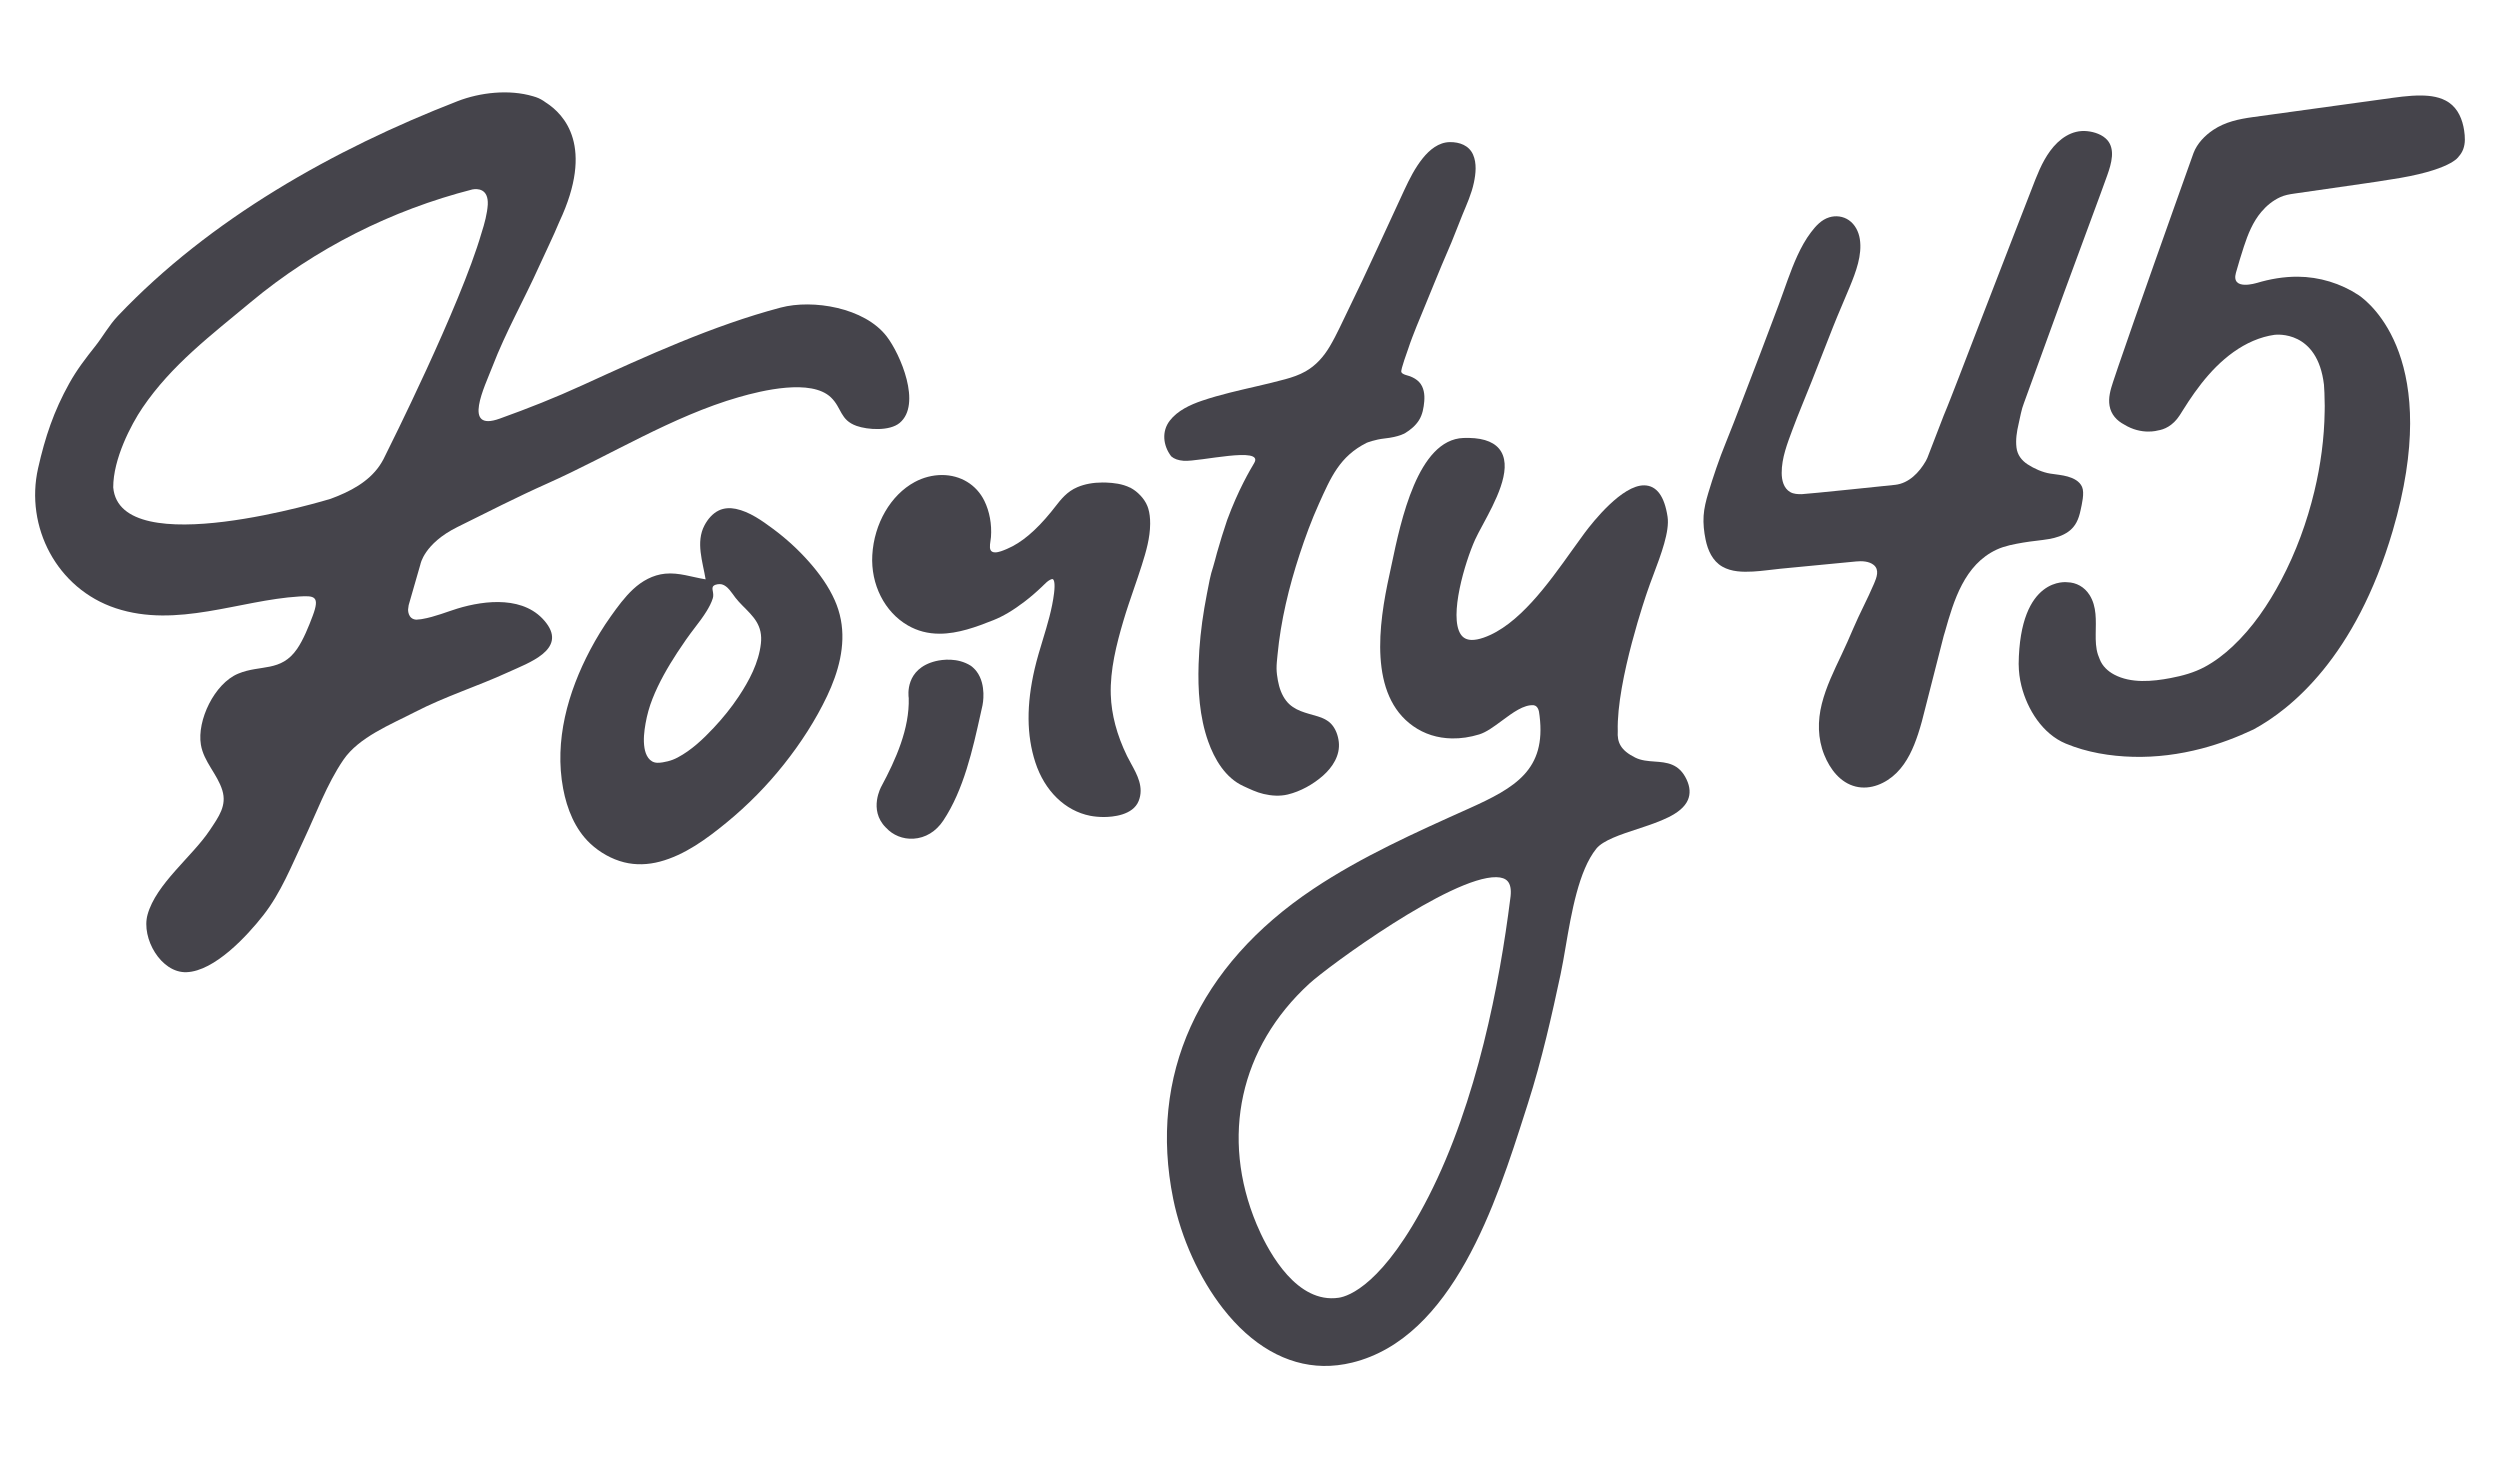 <?xml version="1.0" encoding="utf-8"?>
<!-- Generator: Adobe Illustrator 18.1.1, SVG Export Plug-In . SVG Version: 6.00 Build 0)  -->
<svg version="1.1" id="Layer_1" xmlns="http://www.w3.org/2000/svg" xmlns:xlink="http://www.w3.org/1999/xlink" x="0px" y="0px"
	 width="600px" height="350px" viewBox="154 -66 600 350" enable-background="new 154 -66 600 350" xml:space="preserve">
<g id="sketch">
	<g>
		<path fill="#45444B" d="M551.087,116.77c-1.564-0.112-3.182-0.227-4.642-0.954c-3.502-1.744-4.354-3.656-4.181-6.357
			c-0.346-12.085,7.043-33.346,7.047-33.357c0.412-1.241,0.946-2.664,1.503-4.146c1.842-4.896,3.93-10.446,3.402-13.938
			c-0.748-4.946-2.625-7.481-5.579-7.534c-5.314-0.095-12.315,8.728-14.334,11.434c-0.94,1.26-1.937,2.658-2.993,4.139
			c-5.737,8.044-12.876,18.056-21.223,20.973c-1.095,0.382-2.063,0.569-2.879,0.555h-0.002c-1.211-0.022-2.087-0.487-2.679-1.422
			c-2.745-4.337,1-17.121,3.516-22.686c0.417-0.924,1.057-2.108,1.796-3.479c2.984-5.529,7.07-13.1,4.453-17.578
			c-1.247-2.132-3.854-3.249-7.75-3.319c-0.421-0.008-0.859-0.003-1.321,0.013c-10.931,0.395-15.019,19.847-17.215,30.297
			c-0.191,0.91-0.366,1.74-0.527,2.469c-2.662,12.038-4.967,28.908,5.69,36.395c2.695,1.894,5.821,2.885,9.29,2.947
			c2.145,0.038,4.353-0.287,6.561-0.966c1.707-0.525,3.499-1.852,5.398-3.257c2.617-1.937,5.3-3.95,7.704-3.742
			c0.438,0.081,0.999,0.421,1.232,1.522c0.043,0.283,0.085,0.564,0.118,0.822c0.011,0.106,0.024,0.201,0.032,0.237
			c1.573,12.874-5.718,17.161-17.02,22.233l-0.18,0.081c-12.538,5.626-25.503,11.443-37.061,19.15
			c-27.705,18.474-39.663,44.909-33.669,74.438c1.914,9.429,6.26,19.006,11.926,26.277c6.914,8.874,15.237,13.649,24.067,13.807
			h0.001c2.285,0.041,4.629-0.23,6.965-0.804c24.219-5.951,34.618-38.529,41.5-60.086l0.65-2.033
			c3.387-10.569,5.832-21.569,7.858-31.049c0.419-1.959,0.807-4.231,1.219-6.635c1.394-8.145,3.13-18.281,7.356-23.531
			c1.615-2.006,5.812-3.387,9.87-4.723c5.215-1.717,10.609-3.491,12.113-6.975c0.631-1.463,0.529-3.108-0.305-4.889
			C556.964,117.19,553.977,116.977,551.087,116.77z M516.544,149.058c-0.013,0.098-0.046,0.364-0.088,0.694c0,0.001,0,0.002,0,0.002
			v0.001v0.001c-0.001,0-0.001,0.001-0.001,0.001c-2.509,19.981-7.944,48.584-19.581,71.378
			c-10.814,21.181-19.23,23.97-21.552,24.32c-0.63,0.095-1.265,0.138-1.887,0.126c-9.477-0.169-15.643-12.481-17.855-17.767
			c-8.736-20.881-4.008-42.464,12.648-57.735c4.59-4.208,34.01-25.751,44.896-25.556c1.248,0.022,2.159,0.348,2.708,0.968
			C516.475,146.213,516.713,147.413,516.544,149.058z"/>
		<path fill="#45444B" d="M366.808,14.739c-5.331-6.932-17.727-8.959-25.434-6.922c-16.219,4.287-32.277,11.639-47.498,18.596
			c-6.806,3.111-12.985,5.551-19.96,8.061c-9.066,3.263-3.557-7.748-1.722-12.526c3.17-8.254,7.594-16.026,11.217-24.086
			c1.516-3.375,3.318-6.973,4.845-10.668c0.003-0.008,0.007-0.014,0.011-0.022c8.423-17.975,1.233-25.714-3.314-28.599
			c-0.72-0.542-1.494-0.973-2.324-1.256c-0.162-0.055-0.329-0.101-0.493-0.151c-0.141-0.05-0.22-0.074-0.22-0.074l-0.002,0.006
			c-5.707-1.698-12.683-0.921-18.107,1.187c-29.742,11.559-59.417,28.259-81.5,51.521c-2.162,2.277-3.575,4.921-5.443,7.278
			c-2.325,2.934-4.398,5.621-6.227,8.902c-3.735,6.701-5.801,12.897-7.492,20.376c-3.177,14.06,4.479,28.926,18.647,33.617
			c14.657,4.853,29.704-1.933,43.959-2.819c3.744-0.233,5.068-0.077,3.295,4.651c-0.948,2.528-2.226,5.717-3.741,7.92
			c-3.885,5.648-8.776,3.709-14.154,5.953c-5.68,2.369-9.915,11.204-8.935,17.056c0.687,4.102,3.963,7.058,5.143,10.942
			c1.108,3.65-0.806,6.27-3.039,9.611c-4.219,6.311-12.862,12.832-14.907,20.226c-1.564,5.657,3.236,14.023,9.339,13.808
			c6.753-0.238,14.589-8.747,18.439-13.664c4.256-5.436,6.771-11.882,9.69-18.052c2.993-6.329,5.563-13.433,9.529-19.246
			c3.722-5.455,11.381-8.48,17.137-11.455c7.393-3.821,15.013-6.17,22.499-9.612c4.725-2.173,13.939-5.336,9.079-11.751
			c-5.01-6.612-14.623-5.539-21.377-3.479c-2.232,0.681-5.488,2.009-8.377,2.489c-0.085,0.008-0.187,0.023-0.33,0.056
			c-0.388,0.056-0.764,0.089-1.133,0.108c-2.086-0.134-1.964-2.452-1.964-2.452s0.051-0.387,0.137-1.03l2.823-9.813
			c0,0,0.855-4.949,8.824-8.913c0.03-0.015,0.055-0.028,0.084-0.043c7.135-3.531,14.262-7.182,21.566-10.44
			c15.066-6.721,29.951-16.123,45.976-20.723c5.446-1.563,17.326-4.478,22.073,0.073c2.624,2.517,2.163,5.426,6.151,6.838
			c2.697,0.955,7.935,1.288,10.339-0.714C375.259,31.051,370.09,19.006,366.808,14.739z M269.56-10.076
			c-5.056,17.465-22.696,52.594-22.699,52.6c-0.54,1.192-1.127,2.313-1.799,3.286c-2.653,3.84-6.994,6.174-11.716,7.907
			c0,0-50.561,15.535-52.171-2.736c-0.018-6.821,4.264-15.056,7.025-19.121c6.993-10.299,16.509-17.453,25.952-25.323
			c15.509-12.925,33.814-22.106,53.237-27.076c1.165-0.202,3.864-0.252,3.677,3.663C270.93-14.793,270.308-12.368,269.56-10.076
			L269.56-10.076z"/>
		<path fill="#45444B" d="M388.401,95.167c-0.402-0.54-0.88-0.997-1.417-1.389c-3.182-2.005-6.84-1.476-8.379-1.117
			c-7.448,1.819-6.599,8.322-6.511,8.878c0.217,7.3-3.08,14.719-6.554,21.182c0,0-3.185,5.606,1.029,9.862
			c0.029,0.029,0.057,0.049,0.085,0.077c1.631,1.792,4.045,2.775,6.568,2.626h0.001c2.865-0.169,5.404-1.706,7.149-4.326
			c4.926-7.399,7.078-17.102,8.977-25.662l0.452-2.031C389.842,103.071,390.81,98.399,388.401,95.167z"/>
		<path fill="#45444B" d="M309.178,117.234c-0.005-0.011-0.011-0.023-0.016-0.035C309.167,117.21,309.172,117.222,309.178,117.234z"
			/>
		<path fill="#45444B" d="M308.881,116.485c-0.009-0.028-0.017-0.055-0.026-0.084C308.863,116.43,308.872,116.457,308.881,116.485z"
			/>
		<path fill="#45444B" d="M309.021,116.88c-0.009-0.023-0.018-0.047-0.027-0.071C309.003,116.833,309.012,116.857,309.021,116.88z"
			/>
		<path fill="#45444B" d="M308.498,113.8c-0.001-0.05-0.001-0.102-0.002-0.153C308.496,113.699,308.497,113.75,308.498,113.8z"/>
		<path fill="#45444B" d="M308.5,113.154c0.001-0.055,0.002-0.11,0.004-0.166C308.502,113.044,308.501,113.099,308.5,113.154z"/>
		<path fill="#45444B" d="M308.756,116.034c-0.006-0.023-0.012-0.046-0.017-0.069C308.744,115.988,308.75,116.01,308.756,116.034z"
			/>
		<path fill="#45444B" d="M308.521,114.394c-0.002-0.034-0.003-0.07-0.005-0.104C308.517,114.325,308.518,114.36,308.521,114.394z"
			/>
		<path fill="#45444B" d="M309.582,106.42c0.025-0.088,0.05-0.175,0.077-0.264C309.633,106.245,309.607,106.332,309.582,106.42z"/>
		<path fill="#45444B" d="M310.499,103.717c0.028-0.071,0.056-0.142,0.084-0.213C310.555,103.575,310.527,103.646,310.499,103.717z"
			/>
		<path fill="#45444B" d="M308.53,112.439c0.003-0.048,0.005-0.094,0.008-0.142C308.535,112.345,308.533,112.391,308.53,112.439z"/>
		<polygon fill="#45444B" points="308.6,111.567 308.6,111.569 308.6,111.566 		"/>
		<polygon fill="#45444B" points="309.277,107.594 309.276,107.596 309.278,107.589 		"/>
		<path fill="#45444B" d="M309.215,107.873c-0.01,0.048-0.02,0.095-0.031,0.143c0.014-0.064,0.027-0.127,0.042-0.192
			C309.223,107.84,309.219,107.857,309.215,107.873z"/>
		<path fill="#45444B" d="M354.357,78.097c-1.503-3.399-3.725-6.466-6.175-9.242c-2.585-2.93-5.493-5.588-8.631-7.916
			c-2.648-1.964-5.673-4.135-8.961-4.813c-1.371-0.282-2.807-0.225-4.083,0.388c-1.511,0.726-2.662,2.114-3.432,3.574
			c-2.136,4.046-0.416,8.769,0.274,12.955c-3.227-0.514-6.403-1.686-9.715-1.358c-2.941,0.292-5.545,1.742-7.681,3.73
			c-2.06,1.918-3.74,4.23-5.365,6.514c-1.822,2.561-3.463,5.251-4.932,8.03c-5.374,10.165-8.661,21.805-6.501,33.312
			c0.912,4.854,2.847,9.764,6.523,13.196c2.256,2.106,5.107,3.733,8.105,4.487c2.821,0.709,5.763,0.583,8.564-0.157
			c6.003-1.585,11.295-5.5,16.025-9.377c5.082-4.166,9.729-8.88,13.81-14.031c3.985-5.027,7.577-10.552,10.328-16.354
			c2.687-5.666,4.491-12.036,3.29-18.324C355.498,81.124,355.01,79.574,354.357,78.097
			C350.881,70.237,359.468,89.654,354.357,78.097z M336.616,88.439c-0.509,4.609-2.806,8.926-5.334,12.733
			c-1.772,2.669-3.798,5.16-5.986,7.498c-2.538,2.71-5.356,5.382-8.663,7.131c-0.766,0.405-1.526,0.704-2.371,0.911
			c-0.776,0.19-1.694,0.375-2.498,0.355c-1.937-0.047-2.817-1.866-3.087-3.546c-0.313-1.948-0.08-3.979,0.26-5.908
			c0.358-2.03,0.906-3.998,1.664-5.917c1.541-3.899,3.659-7.567,5.942-11.074c1.351-2.075,2.775-4.105,4.287-6.066
			c0.974-1.263,1.944-2.547,2.776-3.91c0.584-0.958,1.139-1.987,1.469-3.064c0.176-0.575,0.104-1.125,0-1.706
			c-0.078-0.436-0.196-0.94,0.179-1.272c0.449-0.398,1.445-0.503,1.999-0.36c1.413,0.364,2.426,2.137,3.256,3.21
			c2.076,2.683,5.257,4.594,6.001,8.132C336.708,86.523,336.721,87.49,336.616,88.439C336.05,93.562,337.159,83.52,336.616,88.439z"
			/>
		<path fill="#45444B" d="M662.641,115.011c-8.096-0.73-13.153-3.113-14.026-3.551C652.737,113.881,657.856,114.906,662.641,115.011
			z"/>
		<path fill="#45444B" d="M648.478,111.389c0,0,0.048,0.025,0.137,0.071c-0.044-0.026-0.09-0.05-0.134-0.077L648.478,111.389z"/>
		<path fill="#45444B" d="M745.566-32.45c0.009-0.754-0.062-1.508-0.175-2.253c-0.39-2.586-1.423-5.166-3.651-6.692
			c-1.948-1.333-4.388-1.666-6.696-1.684c-2.985-0.024-5.946,0.443-8.896,0.849c-3.194,0.44-6.388,0.88-9.583,1.32
			c-4.195,0.578-8.391,1.156-12.586,1.734c-3.111,0.429-6.222,0.857-9.333,1.286c-3.329,0.459-6.595,1.15-9.443,3.048
			c-2.013,1.342-3.903,3.278-4.765,5.585c-0.505,1.35-0.97,2.717-1.454,4.074c-1.169,3.278-2.336,6.556-3.501,9.835
			c-1.523,4.284-3.042,8.569-4.558,12.855c-1.569,4.438-3.133,8.877-4.688,13.319c-1.288,3.68-2.572,7.361-3.83,11.051
			c-0.436,1.277-0.869,2.555-1.29,3.837c-0.603,1.835-1.16,3.73-0.823,5.679c0.363,2.098,1.752,3.574,3.506,4.493
			c4.215,2.607,8.098,1.421,8.102,1.42c1.403-0.219,3.529-1.012,5.239-3.659l0,0c0.253-0.392,0.499-0.79,0.748-1.185
			c0.894-1.423,1.81-2.832,2.786-4.2c2.102-2.944,4.464-5.747,7.224-8.099c2.769-2.361,5.914-4.266,9.431-5.27
			c0.829-0.236,1.674-0.413,2.528-0.535c0.472-0.061,10.346-1.164,11.894,11.981c0.045,0.648,0.081,1.294,0.11,1.933
			c0.047,1.052,0.069,2.104,0.072,3.156c-0.014,0.465-0.02,0.904-0.018,1.322c-0.089,6.44-0.96,12.873-2.461,19.13
			c-1.778,7.415-4.428,14.65-7.992,21.395c-3.065,5.801-6.841,11.368-11.648,15.872c-2.015,1.888-4.23,3.589-6.666,4.901
			c-2.585,1.392-5.363,2.143-8.237,2.69c-4.326,0.823-9.462,1.313-13.511-0.841c-1.516-0.806-2.843-2.043-3.464-3.668
			c-0.144-0.375-0.309-0.743-0.434-1.126c-0.516-1.591-0.552-3.297-0.535-4.954c0.033-3.2,0.307-6.551-1.492-9.377
			c-1.221-1.917-3.163-2.982-5.299-3.033l0,0c0,0-11.474-1.671-11.703,19.712h0.009c0.015,1.738,0.232,3.473,0.657,5.166
			c1.42,5.667,5.082,11.531,10.645,13.845c5.08,2.113,10.675,3.031,16.152,3.172c5.554,0.143,11.114-0.577,16.483-1.988
			c4.286-1.126,8.443-2.695,12.447-4.592c8.926-4.842,24.454-17.294,33.375-47.634c11.981-40.752-5.273-54.597-8.159-56.58
			c-4.32-2.842-9.444-4.403-14.63-4.433c-3.35-0.019-6.666,0.553-9.868,1.518l-0.001-0.01c0,0-6.173,1.943-4.971-2.423
			c0.598-2.11,1.224-4.213,1.909-6.296c0.981-2.987,2.14-5.906,4.189-8.337c1.243-1.475,2.772-2.736,4.535-3.538
			c1.103-0.502,2.179-0.684,3.37-0.857c5.713-0.828,11.426-1.655,17.142-2.468c1.893-0.269,3.784-0.551,5.667-0.87
			c0.018-0.003,0.035-0.005,0.054-0.007c14.796-2.178,16.578-5.513,16.578-5.513h-0.006
			C745.055-29.459,745.547-30.835,745.566-32.45z"/>
		<path fill="#45444B" d="M486.32,39.23c3.49-0.367,4.921-1.288,4.921-1.288c1.296-0.796,2.504-1.799,3.32-3.099
			c0.845-1.347,1.133-2.983,1.262-4.546c0.134-1.611-0.083-3.375-1.23-4.604c-0.6-0.643-1.375-1.068-2.186-1.386
			c-0.513-0.201-1.894-0.41-2.091-1.032c-0.182-0.573,1.52-5.144,1.689-5.672c0.282-0.877,0.6-1.743,0.926-2.605
			c0.678-1.792,1.403-3.566,2.141-5.334c1.321-3.166,4.954-12.187,6.35-15.321c1.29-2.895,2.36-5.882,3.568-8.811
			c1.047-2.538,2.172-4.999,2.742-7.698c0.455-2.157,0.717-4.639-0.196-6.718c-0.979-2.229-3.251-3.03-5.551-3.009
			c-2.711,0.025-4.908,1.862-6.526,3.873c-1.848,2.298-3.19,4.973-4.43,7.633c-3.521,7.549-9.548,20.856-13.244,28.321
			c-1.527,3.083-2.902,6.287-4.663,9.247c-1.449,2.435-3.31,4.55-5.799,5.955c-1.524,0.861-3.171,1.418-4.853,1.877
			c-2.217,0.604-4.453,1.135-6.691,1.657c-4.447,1.037-8.926,2.022-13.256,3.489c-2.844,0.963-5.911,2.371-7.786,4.814
			c-1.972,2.569-1.595,5.945,0.295,8.469c0.028,0.038,0.062,0.069,0.091,0.107c0.685,0.589,1.639,0.945,2.978,1.044
			c3.694,0.273,19.318-3.589,16.918,0.51c-1.049,1.792-3.809,6.4-6.501,13.696c-0.881,2.605-1.698,5.232-2.445,7.878
			c-0.315,1.116-0.569,2.258-0.921,3.363c-0.323,1.015-0.619,2.03-0.825,3.077c-0.446,2.258-0.899,4.521-1.285,6.79
			c-0.757,4.451-1.23,8.961-1.377,13.474c-0.203,6.212,0.203,12.643,2.29,18.548c1.521,4.304,4.142,8.758,8.438,10.726
			c1.605,0.735,3.127,1.487,4.864,1.896c1.884,0.444,3.889,0.585,5.786,0.133c3.064-0.73,6.119-2.441,8.468-4.516
			c2.315-2.046,4.153-4.887,3.798-8.096c-0.17-1.539-0.744-3.171-1.814-4.318c-0.864-0.927-2.019-1.448-3.212-1.815
			c-2.781-0.855-5.709-1.312-7.609-3.765c-1.085-1.4-1.665-3.124-1.983-4.849c-0.172-0.93-0.305-1.898-0.319-2.846
			c-0.015-1.096,0.129-2.216,0.232-3.307c0.775-8.21,2.738-16.298,5.303-24.123c1.349-4.115,2.849-8.204,4.633-12.152
			c2.855-6.318,4.97-11.373,11.473-14.631C482.014,40.266,483.969,39.478,486.32,39.23z"/>
		<path fill="#45444B" d="M426.123,75.342c0.639-1.858,1.299-3.78,1.903-5.686c1.048-3.305,1.99-6.553,2.011-9.949
			c0.009-1.421-0.139-2.613-0.453-3.643c-0.043-0.149-0.097-0.298-0.152-0.446c-0.011-0.033-0.018-0.054-0.026-0.074
			c-0.083-0.214-0.178-0.426-0.293-0.652c-0.041-0.083-0.087-0.167-0.134-0.251c-0.433-0.779-1.016-1.511-1.732-2.176
			c-0.029-0.029-0.071-0.067-0.113-0.105l-0.003-0.004l-0.06-0.053c-0.287-0.265-0.608-0.518-0.944-0.742
			c-0.184-0.127-0.302-0.197-0.302-0.197l-0.596-0.352l-0.008,0.022c-1.888-0.94-4.006-1.147-5.688-1.218
			c-0.298-0.013-0.597-0.019-0.897-0.019c-2.265,0-4.3,0.376-6.049,1.116c-2.5,1.059-3.91,2.867-5.402,4.78
			c-0.292,0.375-0.589,0.755-0.9,1.137c-3.689,4.536-7.15,7.444-10.581,8.893l-0.167,0.071c-0.727,0.309-1.825,0.776-2.695,0.776
			c-0.291,0-0.535-0.053-0.723-0.159c-0.686-0.384-0.593-1.378-0.401-2.637c0.048-0.315,0.094-0.613,0.114-0.888
			c0.225-3.068-0.34-6.157-1.591-8.698c-1.906-3.872-5.711-6.183-10.177-6.184c-2.237,0-4.498,0.581-6.537,1.682
			c-5.756,3.106-9.751,9.991-10.177,17.54c-0.398,7.041,2.956,13.668,8.543,16.882c2.316,1.332,4.807,1.98,7.617,1.98
			c4.388,0,8.779-1.606,12.901-3.25c2.375-0.948,4.763-2.37,7.517-4.475c1.39-1.063,2.793-2.27,4.17-3.588
			c0.12-0.115,0.24-0.233,0.361-0.353c0.477-0.471,0.969-0.959,1.515-1.249c0.301-0.16,0.487-0.194,0.591-0.194
			c0.094,0,0.151,0.025,0.21,0.092c0.196,0.221,0.482,0.941,0.198,3.286c-0.461,3.818-1.603,7.574-2.707,11.207
			c-0.688,2.262-1.399,4.602-1.945,6.946c-2.006,8.622-1.954,15.968,0.159,22.458c2.229,6.847,7.15,11.639,13.165,12.819
			c0.968,0.19,2.125,0.295,3.258,0.295c2.061,0,7.004-0.377,8.382-3.872c1.291-3.275-0.359-6.272-1.815-8.916
			c-0.355-0.645-0.691-1.254-0.987-1.864c-2.438-5.018-3.749-9.961-3.897-14.694c-0.186-5.971,1.354-12.083,3.047-17.799
			C424.389,80.386,425.27,77.822,426.123,75.342z M425.81,52.037c-0.171-0.118-0.276-0.18-0.276-0.181
			C425.533,51.856,425.638,51.919,425.81,52.037z M373.799,50.191c-1.649,0.89-3.107,2.072-4.362,3.456
			C370.693,52.263,372.15,51.081,373.799,50.191c0.317-0.171,0.64-0.324,0.966-0.468C374.44,49.867,374.116,50.02,373.799,50.191z
			 M379.511,85.516c-0.039,0-0.078-0.003-0.117-0.003c0.063,0,0.126,0.002,0.189,0.002
			C379.558,85.514,379.534,85.516,379.511,85.516z M379.553,48.594c0.171-0.007,0.341-0.016,0.511-0.016
			c0.116,0,0.231,0.007,0.346,0.01C380.125,48.58,379.839,48.582,379.553,48.594z M403.702,74.362
			c-0.635,0.608-1.286,1.201-1.95,1.776C402.416,75.562,403.067,74.97,403.702,74.362c0.347-0.333,0.695-0.698,1.07-1.027
			C404.397,73.664,404.049,74.029,403.702,74.362z M402.88,94.641c-0.851,3.657-1.403,7.385-1.449,11.104
			C401.477,102.026,402.029,98.298,402.88,94.641c0.559-2.405,1.285-4.774,2.005-7.145C404.165,89.867,403.439,92.236,402.88,94.641
			z M407.542,76.427c-0.013,0.108-0.03,0.214-0.044,0.322C407.512,76.641,407.529,76.534,407.542,76.427
			c0-0.003,0.001-0.007,0.001-0.01C407.543,76.42,407.542,76.424,407.542,76.427z M412.81,51.441
			c-1.065,0.451-1.923,1.049-2.678,1.742C410.888,52.49,411.746,51.892,412.81,51.441z M415.756,129.226
			c-1.035-0.203-2.016-0.519-2.946-0.924C413.74,128.707,414.721,129.023,415.756,129.226c0.008,0.002,0.017,0.003,0.025,0.004
			C415.773,129.229,415.764,129.228,415.756,129.226z M417.847,50.387c0.263-0.011,0.526-0.017,0.789-0.017h0.009
			C418.379,50.37,418.113,50.376,417.847,50.387z M418.903,129.51c-0.048,0-0.093-0.003-0.14-0.003
			c0.18,0.001,0.361,0.001,0.544-0.003C419.173,129.506,419.037,129.51,418.903,129.51z M423.969,115.679
			c-1.687-3.473-2.977-7.226-3.584-11.065C420.992,108.453,422.282,112.206,423.969,115.679z"/>
		<path fill="#45444B" d="M586.412,52.601c-0.947,0.007-1.935-0.026-2.763-0.505c-1.597-0.924-2.035-2.86-2.044-4.578
			c-0.018-3.598,1.361-7.1,2.594-10.423c1.368-3.686,3.13-7.842,4.576-11.497c1.463-3.699,3.676-9.379,5.135-13.08
			c1.293-3.278,2.732-6.486,4.065-9.747c1.433-3.507,2.991-7.563,2.38-11.421c-0.278-1.756-1.131-3.466-2.617-4.499
			c-1.378-0.958-3.137-1.182-4.733-0.69c-1.868,0.576-3.206,2.058-4.354,3.568c-1.314,1.728-2.36,3.646-3.266,5.614
			c-1.751,3.808-3.007,7.825-4.474,11.746c-2.895,7.737-5.843,15.455-8.813,23.163c-1.293,3.357-2.559,6.73-3.926,10.058
			c-1.532,3.728-3.037,8.176-4.193,12.043c-0.53,1.771-0.992,3.598-1.113,5.449c-0.122,1.87,0.094,3.834,0.47,5.667
			c0.528,2.578,1.655,5.166,4.031,6.526c2.193,1.256,4.881,1.308,7.337,1.177c2.235-0.119,4.444-0.47,6.669-0.684
			c4.791-0.46,9.581-0.92,14.372-1.38c1.253-0.12,2.514-0.24,3.762-0.361c1.359-0.136,3.081-0.056,4.183,0.842
			c1.432,1.166,0.694,3.046,0.093,4.459c-1.648,3.878-3.398,7.02-5.046,10.897c-0.889,2.091-1.812,4.164-2.783,6.219
			c-1.802,3.814-3.685,7.65-4.718,11.76c-1.025,4.076-1,8.311,0.585,12.243c1.373,3.406,3.82,6.691,7.557,7.609
			c3.564,0.876,7.251-0.768,9.772-3.259c2.578-2.548,4.084-5.974,5.199-9.369c0.651-1.983,1.187-3.995,1.672-6.022l0.001,0.003
			l4.46-17.476l-0.003,0.003c0.097-0.304,0.195-0.622,0.296-0.981c2.118-7.545,4.693-16.168,12.429-19.77
			c1.971-0.917,4.238-1.316,6.359-1.684c2.068-0.359,4.165-0.501,6.23-0.859c1.623-0.281,3.254-0.794,4.608-1.758
			c1.748-1.244,2.484-3.016,2.915-5.043c0.319-1.501,1.013-4.235,0.386-5.693c-0.595-1.385-2.07-2.107-3.441-2.495
			c-1.375-0.389-2.796-0.486-4.2-0.711c-1.863-0.298-3.857-1.191-5.429-2.216c-1.455-0.949-2.457-2.274-2.674-4.019
			c-0.235-1.887,0.072-3.833,0.504-5.67c0.399-1.699,0.658-3.465,1.306-5.084c1.758-4.814,3.511-9.63,5.25-14.451
			c2.928-8.123,5.905-16.227,8.909-24.323c1.399-3.772,2.8-7.543,4.179-11.323c0.547-1.499,1.103-2.995,1.633-4.5
			c0.515-1.463,1.004-2.975,1.123-4.53c0.106-1.389-0.143-2.818-1.081-3.897c-1.178-1.355-3.121-1.988-4.856-2.17
			c-3.717-0.389-6.778,1.882-8.881,4.742c-2.055,2.796-3.234,6.033-4.477,9.238c-1.42,3.662-2.845,7.321-4.269,10.982
			c-3.246,8.345-6.469,16.7-9.69,25.055c-2.085,5.408-4.902,12.8-7.067,18.173l0.74-1.991l-4.572,11.846
			c-0.038,0.106-0.081,0.215-0.126,0.325l-0.04,0.103l-0.006,0.004c-0.097,0.221-0.206,0.45-0.35,0.701
			c-1.575,2.735-4.051,5.337-7.346,5.704C608.841,50.361,587.513,52.593,586.412,52.601z"/>
	</g>
</g>
</svg>
